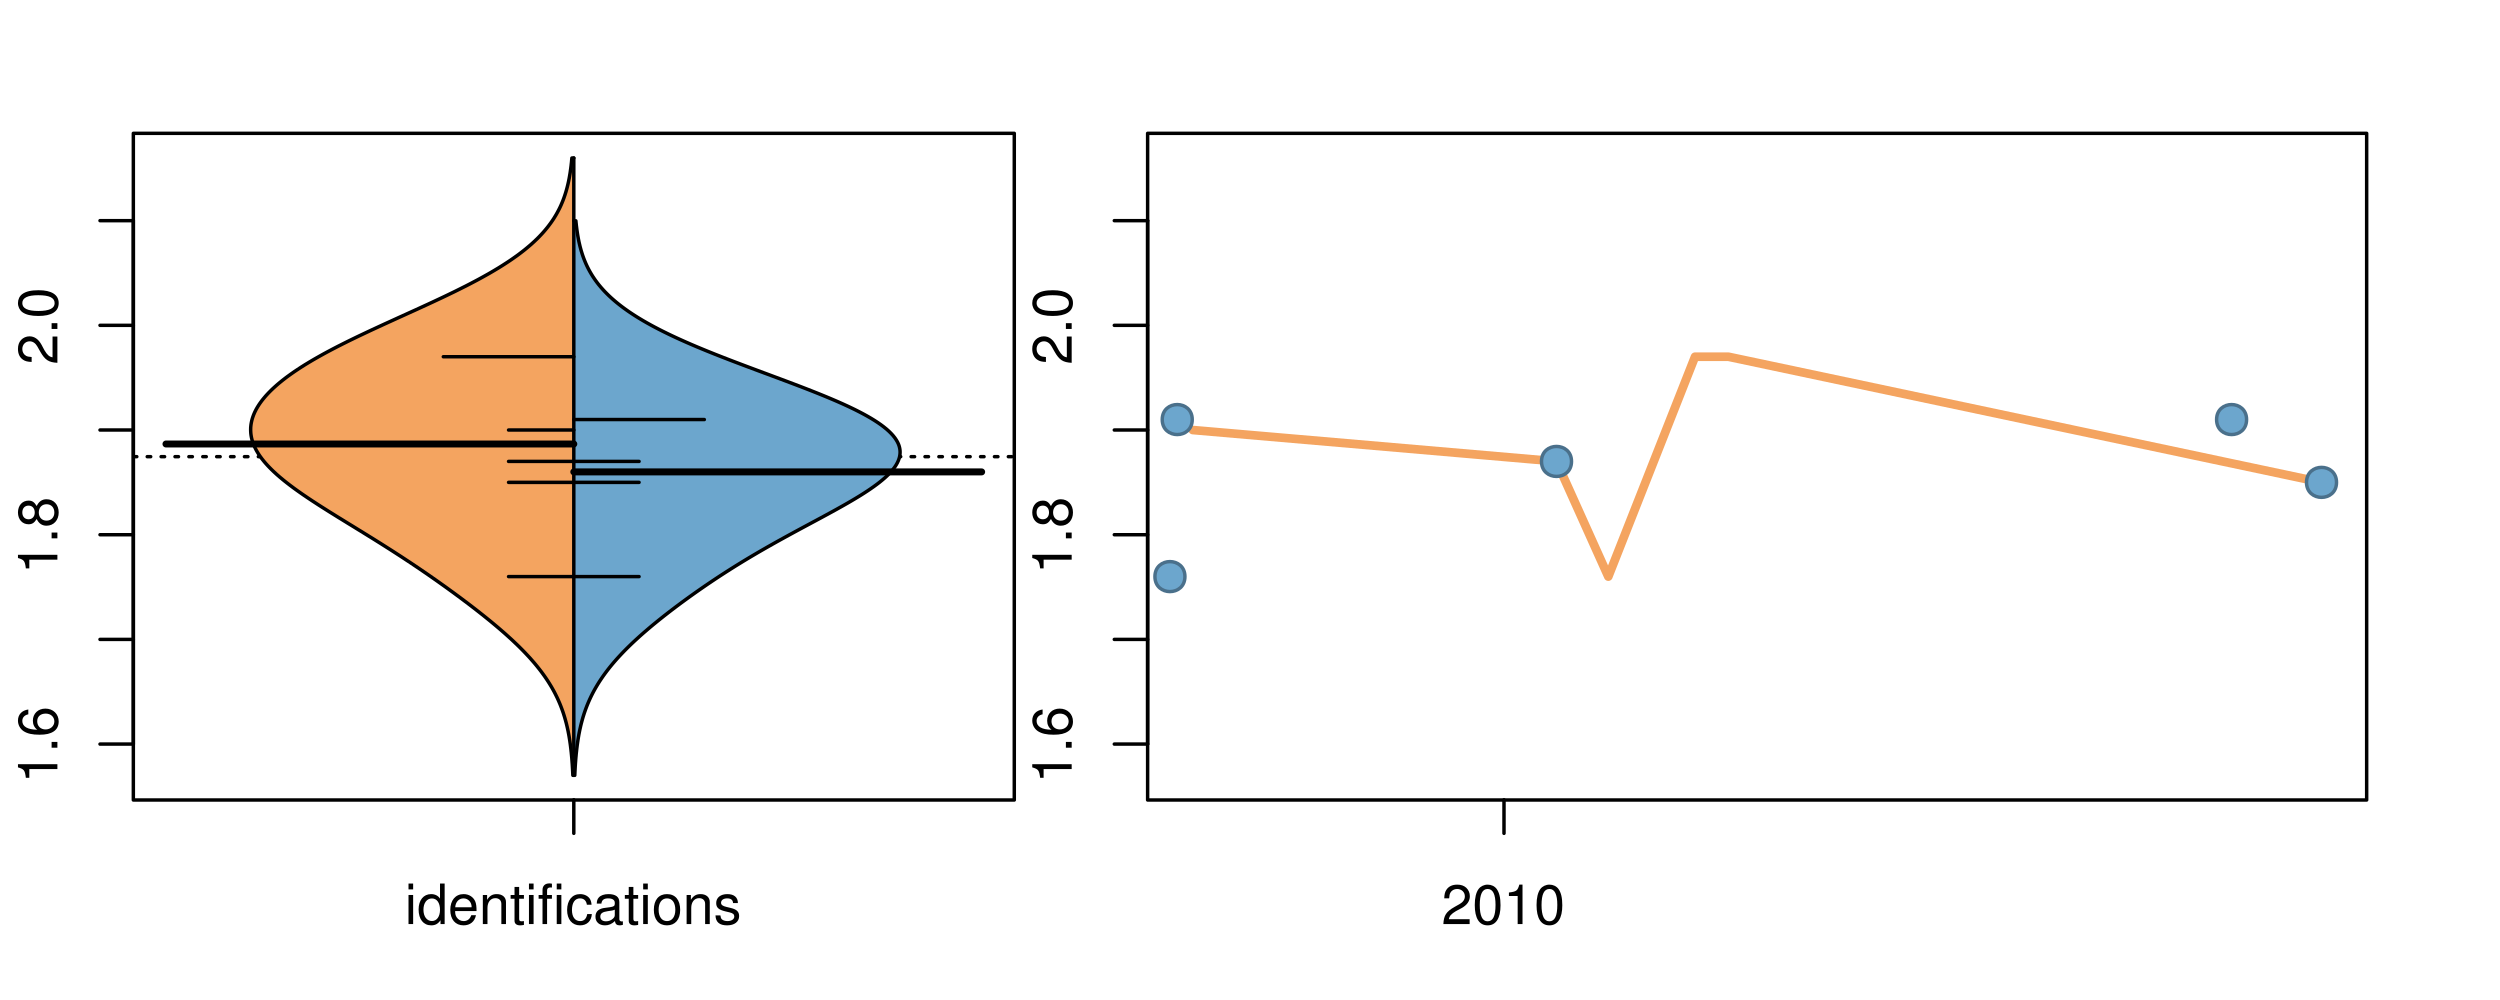 <?xml version="1.0" encoding="UTF-8"?>
<svg xmlns="http://www.w3.org/2000/svg" xmlns:xlink="http://www.w3.org/1999/xlink" width="540pt" height="216pt" viewBox="0 0 540 216" version="1.1">
<defs>
<g>
<symbol overflow="visible" id="glyph0-0">
<path style="stroke:none;" d="M -6.062 -3.109 L 0 -3.109 L 0 -4.156 L -8.516 -4.156 L -8.516 -3.469 C -7.203 -3.094 -7.016 -2.859 -6.812 -1.219 L -6.062 -1.219 Z M -6.062 -3.109 "/>
</symbol>
<symbol overflow="visible" id="glyph0-1">
<path style="stroke:none;" d="M -1.25 -2.297 L -1.25 -1.047 L 0 -1.047 L 0 -2.297 Z M -1.25 -2.297 "/>
</symbol>
<symbol overflow="visible" id="glyph0-2">
<path style="stroke:none;" d="M -6.281 -5.969 C -7.688 -5.766 -8.516 -4.859 -8.516 -3.562 C -8.516 -2.625 -8.047 -1.781 -7.297 -1.281 C -6.469 -0.75 -5.422 -0.516 -3.875 -0.516 C -2.453 -0.516 -1.531 -0.734 -0.781 -1.234 C -0.094 -1.688 0.281 -2.438 0.281 -3.375 C 0.281 -4.984 -0.922 -6.156 -2.594 -6.156 C -4.172 -6.156 -5.297 -5.078 -5.297 -3.547 C -5.297 -2.719 -4.969 -2.047 -4.344 -1.594 C -6.422 -1.609 -7.578 -2.281 -7.578 -3.484 C -7.578 -4.234 -7.109 -4.75 -6.281 -4.922 Z M -4.359 -3.422 C -4.359 -4.438 -3.641 -5.078 -2.516 -5.078 C -1.438 -5.078 -0.656 -4.359 -0.656 -3.391 C -0.656 -2.406 -1.469 -1.656 -2.562 -1.656 C -3.625 -1.656 -4.359 -2.375 -4.359 -3.422 Z M -4.359 -3.422 "/>
</symbol>
<symbol overflow="visible" id="glyph0-3">
<path style="stroke:none;" d="M -4.469 -4.688 C -5 -5.562 -5.438 -5.859 -6.234 -5.859 C -7.578 -5.859 -8.516 -4.812 -8.516 -3.297 C -8.516 -1.797 -7.578 -0.75 -6.234 -0.75 C -5.453 -0.75 -5.016 -1.031 -4.469 -1.891 C -4.016 -0.922 -3.297 -0.438 -2.359 -0.438 C -0.797 -0.438 0.281 -1.625 0.281 -3.297 C 0.281 -4.984 -0.797 -6.156 -2.359 -6.156 C -3.297 -6.156 -4.016 -5.672 -4.469 -4.688 Z M -7.578 -3.297 C -7.578 -4.203 -7.047 -4.781 -6.219 -4.781 C -5.422 -4.781 -4.891 -4.188 -4.891 -3.297 C -4.891 -2.406 -5.422 -1.828 -6.234 -1.828 C -7.047 -1.828 -7.578 -2.406 -7.578 -3.297 Z M -4.016 -3.297 C -4.016 -4.359 -3.344 -5.078 -2.344 -5.078 C -1.328 -5.078 -0.656 -4.359 -0.656 -3.281 C -0.656 -2.25 -1.344 -1.531 -2.344 -1.531 C -3.344 -1.531 -4.016 -2.25 -4.016 -3.297 Z M -4.016 -3.297 "/>
</symbol>
<symbol overflow="visible" id="glyph0-4">
<path style="stroke:none;" d="M -1.047 -6.078 L -1.047 -1.594 C -1.734 -1.703 -2.188 -2.094 -2.797 -3.125 L -3.438 -4.328 C -4.094 -5.516 -4.969 -6.125 -6.016 -6.125 C -6.719 -6.125 -7.375 -5.844 -7.844 -5.344 C -8.297 -4.844 -8.516 -4.219 -8.516 -3.406 C -8.516 -2.328 -8.125 -1.531 -7.406 -1.062 C -6.953 -0.75 -6.422 -0.625 -5.562 -0.594 L -5.562 -1.656 C -6.125 -1.688 -6.484 -1.766 -6.75 -1.906 C -7.266 -2.188 -7.578 -2.734 -7.578 -3.375 C -7.578 -4.328 -6.906 -5.047 -5.984 -5.047 C -5.312 -5.047 -4.734 -4.656 -4.312 -3.906 L -3.688 -2.797 C -2.672 -1.016 -1.875 -0.5 0 -0.406 L 0 -6.078 Z M -1.047 -6.078 "/>
</symbol>
<symbol overflow="visible" id="glyph0-5">
<path style="stroke:none;" d="M -8.516 -3.297 C -8.516 -2.516 -8.156 -1.781 -7.578 -1.344 C -6.828 -0.797 -5.688 -0.516 -4.109 -0.516 C -1.25 -0.516 0.281 -1.469 0.281 -3.297 C 0.281 -5.094 -1.25 -6.078 -4.047 -6.078 C -5.703 -6.078 -6.797 -5.812 -7.578 -5.25 C -8.172 -4.812 -8.516 -4.109 -8.516 -3.297 Z M -7.578 -3.297 C -7.578 -4.438 -6.422 -5 -4.141 -5 C -1.734 -5 -0.594 -4.453 -0.594 -3.281 C -0.594 -2.156 -1.781 -1.594 -4.109 -1.594 C -6.438 -1.594 -7.578 -2.156 -7.578 -3.297 Z M -7.578 -3.297 "/>
</symbol>
<symbol overflow="visible" id="glyph0-6">
<path style="stroke:none;" d="M -8.75 -5.938 L -8.75 -4.938 L -5.5 -4.938 C -6.125 -4.531 -6.469 -3.859 -6.469 -3.016 C -6.469 -1.375 -5.156 -0.312 -3.156 -0.312 C -1.031 -0.312 0.281 -1.359 0.281 -3.047 C 0.281 -3.906 -0.047 -4.516 -0.828 -5.047 L 0 -5.047 L 0 -5.938 Z M -5.531 -3.188 C -5.531 -4.266 -4.578 -4.938 -3.078 -4.938 C -1.625 -4.938 -0.656 -4.25 -0.656 -3.188 C -0.656 -2.094 -1.625 -1.359 -3.094 -1.359 C -4.562 -1.359 -5.531 -2.094 -5.531 -3.188 Z M -5.531 -3.188 "/>
</symbol>
<symbol overflow="visible" id="glyph0-7">
<path style="stroke:none;" d="M -6.281 -3.094 L -6.281 -2.047 L -7.266 -2.047 C -7.688 -2.047 -7.906 -2.297 -7.906 -2.75 C -7.906 -2.828 -7.906 -2.875 -7.891 -3.094 L -8.719 -3.094 C -8.766 -2.875 -8.781 -2.734 -8.781 -2.531 C -8.781 -1.609 -8.25 -1.062 -7.359 -1.062 L -6.281 -1.062 L -6.281 -0.219 L -5.469 -0.219 L -5.469 -1.062 L 0 -1.062 L 0 -2.047 L -5.469 -2.047 L -5.469 -3.094 Z M -6.281 -3.094 "/>
</symbol>
<symbol overflow="visible" id="glyph0-8">
<path style="stroke:none;" d="M 1.516 -6.938 L 1.516 0.266 L 2.109 0.266 L 2.109 -6.938 Z M 1.516 -6.938 "/>
</symbol>
<symbol overflow="visible" id="glyph0-9">
<path style="stroke:none;" d="M -6.469 -3.266 C -6.469 -1.5 -5.203 -0.438 -3.094 -0.438 C -0.984 -0.438 0.281 -1.484 0.281 -3.281 C 0.281 -5.047 -0.984 -6.125 -3.047 -6.125 C -5.219 -6.125 -6.469 -5.078 -6.469 -3.266 Z M -5.547 -3.281 C -5.547 -4.406 -4.625 -5.078 -3.062 -5.078 C -1.578 -5.078 -0.641 -4.375 -0.641 -3.281 C -0.641 -2.156 -1.578 -1.469 -3.094 -1.469 C -4.609 -1.469 -5.547 -2.156 -5.547 -3.281 Z M -5.547 -3.281 "/>
</symbol>
<symbol overflow="visible" id="glyph0-10">
<path style="stroke:none;" d="M -8.75 -1.828 L -8.75 -0.812 L 0 -0.812 L 0 -1.828 Z M -8.75 -1.828 "/>
</symbol>
<symbol overflow="visible" id="glyph0-11">
<path style="stroke:none;" d="M 0 -3.422 L -6.281 -5.828 L -6.281 -4.703 L -1.188 -2.922 L -6.281 -1.25 L -6.281 -0.125 L 0 -2.328 Z M 0 -3.422 "/>
</symbol>
<symbol overflow="visible" id="glyph0-12">
<path style="stroke:none;" d="M -0.594 -6.422 C -0.562 -6.312 -0.562 -6.266 -0.562 -6.203 C -0.562 -5.859 -0.75 -5.656 -1.062 -5.656 L -4.75 -5.656 C -5.875 -5.656 -6.469 -4.844 -6.469 -3.297 C -6.469 -2.391 -6.203 -1.625 -5.734 -1.219 C -5.406 -0.922 -5.047 -0.797 -4.422 -0.781 L -4.422 -1.781 C -5.203 -1.875 -5.547 -2.328 -5.547 -3.266 C -5.547 -4.156 -5.203 -4.672 -4.609 -4.672 L -4.344 -4.672 C -3.922 -4.672 -3.75 -4.422 -3.641 -3.625 C -3.469 -2.203 -3.422 -1.984 -3.266 -1.609 C -2.969 -0.875 -2.406 -0.5 -1.578 -0.5 C -0.438 -0.5 0.281 -1.297 0.281 -2.562 C 0.281 -3.359 0 -4 -0.641 -4.703 C -0.016 -4.781 0.281 -5.094 0.281 -5.734 C 0.281 -5.938 0.25 -6.094 0.172 -6.422 Z M -1.984 -4.672 C -1.641 -4.672 -1.438 -4.578 -1.156 -4.266 C -0.797 -3.859 -0.594 -3.375 -0.594 -2.781 C -0.594 -2 -0.969 -1.547 -1.609 -1.547 C -2.266 -1.547 -2.609 -1.984 -2.766 -3.062 C -2.906 -4.109 -2.953 -4.328 -3.109 -4.672 Z M -1.984 -4.672 "/>
</symbol>
<symbol overflow="visible" id="glyph0-13">
<path style="stroke:none;" d="M 0 -5.781 L -6.281 -5.781 L -6.281 -4.781 L -2.719 -4.781 C -1.438 -4.781 -0.594 -4.109 -0.594 -3.078 C -0.594 -2.281 -1.078 -1.781 -1.844 -1.781 L -6.281 -1.781 L -6.281 -0.781 L -1.438 -0.781 C -0.391 -0.781 0.281 -1.562 0.281 -2.781 C 0.281 -3.703 -0.047 -4.297 -0.875 -4.891 L 0 -4.891 Z M 0 -5.781 "/>
</symbol>
<symbol overflow="visible" id="glyph0-14">
<path style="stroke:none;" d="M -2.812 -6.156 C -3.766 -6.156 -4.344 -6.078 -4.812 -5.906 C -5.844 -5.5 -6.469 -4.531 -6.469 -3.359 C -6.469 -1.609 -5.125 -0.484 -3.062 -0.484 C -1 -0.484 0.281 -1.578 0.281 -3.344 C 0.281 -4.781 -0.547 -5.766 -1.906 -6.031 L -1.906 -5.016 C -1.078 -4.734 -0.641 -4.172 -0.641 -3.375 C -0.641 -2.734 -0.938 -2.203 -1.469 -1.859 C -1.828 -1.625 -2.188 -1.531 -2.812 -1.531 Z M -3.625 -1.547 C -4.781 -1.625 -5.547 -2.344 -5.547 -3.344 C -5.547 -4.328 -4.734 -5.094 -3.703 -5.094 C -3.672 -5.094 -3.641 -5.094 -3.625 -5.078 Z M -3.625 -1.547 "/>
</symbol>
<symbol overflow="visible" id="glyph1-0">
<path style="stroke:none;" d="M 1.797 -6.281 L 0.797 -6.281 L 0.797 0 L 1.797 0 Z M 1.797 -8.75 L 0.797 -8.75 L 0.797 -7.484 L 1.797 -7.484 Z M 1.797 -8.75 "/>
</symbol>
<symbol overflow="visible" id="glyph1-1">
<path style="stroke:none;" d="M 5.938 -8.75 L 4.938 -8.75 L 4.938 -5.5 C 4.531 -6.125 3.859 -6.469 3.016 -6.469 C 1.375 -6.469 0.312 -5.156 0.312 -3.156 C 0.312 -1.031 1.359 0.281 3.047 0.281 C 3.906 0.281 4.516 -0.047 5.047 -0.828 L 5.047 0 L 5.938 0 Z M 3.188 -5.531 C 4.266 -5.531 4.938 -4.578 4.938 -3.078 C 4.938 -1.625 4.25 -0.656 3.188 -0.656 C 2.094 -0.656 1.359 -1.625 1.359 -3.094 C 1.359 -4.562 2.094 -5.531 3.188 -5.531 Z M 3.188 -5.531 "/>
</symbol>
<symbol overflow="visible" id="glyph1-2">
<path style="stroke:none;" d="M 6.156 -2.812 C 6.156 -3.766 6.078 -4.344 5.906 -4.812 C 5.5 -5.844 4.531 -6.469 3.359 -6.469 C 1.609 -6.469 0.484 -5.125 0.484 -3.062 C 0.484 -1 1.578 0.281 3.344 0.281 C 4.781 0.281 5.766 -0.547 6.031 -1.906 L 5.016 -1.906 C 4.734 -1.078 4.172 -0.641 3.375 -0.641 C 2.734 -0.641 2.203 -0.938 1.859 -1.469 C 1.625 -1.828 1.531 -2.188 1.531 -2.812 Z M 1.547 -3.625 C 1.625 -4.781 2.344 -5.547 3.344 -5.547 C 4.328 -5.547 5.094 -4.734 5.094 -3.703 C 5.094 -3.672 5.094 -3.641 5.078 -3.625 Z M 1.547 -3.625 "/>
</symbol>
<symbol overflow="visible" id="glyph1-3">
<path style="stroke:none;" d="M 0.844 -6.281 L 0.844 0 L 1.844 0 L 1.844 -3.469 C 1.844 -4.75 2.516 -5.594 3.547 -5.594 C 4.344 -5.594 4.844 -5.109 4.844 -4.359 L 4.844 0 L 5.844 0 L 5.844 -4.75 C 5.844 -5.797 5.062 -6.469 3.859 -6.469 C 2.922 -6.469 2.312 -6.109 1.766 -5.234 L 1.766 -6.281 Z M 0.844 -6.281 "/>
</symbol>
<symbol overflow="visible" id="glyph1-4">
<path style="stroke:none;" d="M 3.047 -6.281 L 2.016 -6.281 L 2.016 -8.016 L 1.016 -8.016 L 1.016 -6.281 L 0.172 -6.281 L 0.172 -5.469 L 1.016 -5.469 L 1.016 -0.719 C 1.016 -0.078 1.453 0.281 2.234 0.281 C 2.469 0.281 2.719 0.25 3.047 0.188 L 3.047 -0.641 C 2.922 -0.609 2.766 -0.594 2.562 -0.594 C 2.141 -0.594 2.016 -0.719 2.016 -1.156 L 2.016 -5.469 L 3.047 -5.469 Z M 3.047 -6.281 "/>
</symbol>
<symbol overflow="visible" id="glyph1-5">
<path style="stroke:none;" d="M 3.094 -6.281 L 2.047 -6.281 L 2.047 -7.266 C 2.047 -7.688 2.297 -7.906 2.75 -7.906 C 2.828 -7.906 2.875 -7.906 3.094 -7.891 L 3.094 -8.719 C 2.875 -8.766 2.734 -8.781 2.531 -8.781 C 1.609 -8.781 1.062 -8.25 1.062 -7.359 L 1.062 -6.281 L 0.219 -6.281 L 0.219 -5.469 L 1.062 -5.469 L 1.062 0 L 2.047 0 L 2.047 -5.469 L 3.094 -5.469 Z M 3.094 -6.281 "/>
</symbol>
<symbol overflow="visible" id="glyph1-6">
<path style="stroke:none;" d="M 5.656 -4.172 C 5.609 -4.781 5.469 -5.188 5.234 -5.531 C 4.797 -6.125 4.047 -6.469 3.172 -6.469 C 1.469 -6.469 0.375 -5.125 0.375 -3.031 C 0.375 -1.016 1.453 0.281 3.156 0.281 C 4.656 0.281 5.609 -0.625 5.719 -2.156 L 4.719 -2.156 C 4.547 -1.156 4.031 -0.641 3.188 -0.641 C 2.078 -0.641 1.422 -1.547 1.422 -3.031 C 1.422 -4.609 2.062 -5.547 3.156 -5.547 C 4 -5.547 4.531 -5.047 4.641 -4.172 Z M 5.656 -4.172 "/>
</symbol>
<symbol overflow="visible" id="glyph1-7">
<path style="stroke:none;" d="M 6.422 -0.594 C 6.312 -0.562 6.266 -0.562 6.203 -0.562 C 5.859 -0.562 5.656 -0.75 5.656 -1.062 L 5.656 -4.75 C 5.656 -5.875 4.844 -6.469 3.297 -6.469 C 2.391 -6.469 1.625 -6.203 1.219 -5.734 C 0.922 -5.406 0.797 -5.047 0.781 -4.422 L 1.781 -4.422 C 1.875 -5.203 2.328 -5.547 3.266 -5.547 C 4.156 -5.547 4.672 -5.203 4.672 -4.609 L 4.672 -4.344 C 4.672 -3.922 4.422 -3.75 3.625 -3.641 C 2.203 -3.469 1.984 -3.422 1.609 -3.266 C 0.875 -2.969 0.5 -2.406 0.5 -1.578 C 0.5 -0.438 1.297 0.281 2.562 0.281 C 3.359 0.281 4 0 4.703 -0.641 C 4.781 -0.016 5.094 0.281 5.734 0.281 C 5.938 0.281 6.094 0.25 6.422 0.172 Z M 4.672 -1.984 C 4.672 -1.641 4.578 -1.438 4.266 -1.156 C 3.859 -0.797 3.375 -0.594 2.781 -0.594 C 2 -0.594 1.547 -0.969 1.547 -1.609 C 1.547 -2.266 1.984 -2.609 3.062 -2.766 C 4.109 -2.906 4.328 -2.953 4.672 -3.109 Z M 4.672 -1.984 "/>
</symbol>
<symbol overflow="visible" id="glyph1-8">
<path style="stroke:none;" d="M 3.266 -6.469 C 1.5 -6.469 0.438 -5.203 0.438 -3.094 C 0.438 -0.984 1.484 0.281 3.281 0.281 C 5.047 0.281 6.125 -0.984 6.125 -3.047 C 6.125 -5.219 5.078 -6.469 3.266 -6.469 Z M 3.281 -5.547 C 4.406 -5.547 5.078 -4.625 5.078 -3.062 C 5.078 -1.578 4.375 -0.641 3.281 -0.641 C 2.156 -0.641 1.469 -1.578 1.469 -3.094 C 1.469 -4.609 2.156 -5.547 3.281 -5.547 Z M 3.281 -5.547 "/>
</symbol>
<symbol overflow="visible" id="glyph1-9">
<path style="stroke:none;" d="M 5.25 -4.531 C 5.25 -5.766 4.422 -6.469 2.969 -6.469 C 1.516 -6.469 0.562 -5.719 0.562 -4.547 C 0.562 -3.562 1.062 -3.094 2.562 -2.734 L 3.484 -2.516 C 4.188 -2.344 4.469 -2.094 4.469 -1.625 C 4.469 -1.047 3.875 -0.641 3 -0.641 C 2.453 -0.641 2 -0.797 1.75 -1.062 C 1.594 -1.25 1.531 -1.422 1.469 -1.875 L 0.406 -1.875 C 0.453 -0.422 1.266 0.281 2.922 0.281 C 4.5 0.281 5.516 -0.5 5.516 -1.719 C 5.516 -2.656 4.984 -3.172 3.734 -3.469 L 2.766 -3.703 C 1.953 -3.891 1.609 -4.156 1.609 -4.594 C 1.609 -5.172 2.125 -5.547 2.938 -5.547 C 3.75 -5.547 4.172 -5.203 4.203 -4.531 Z M 5.25 -4.531 "/>
</symbol>
<symbol overflow="visible" id="glyph1-10">
<path style="stroke:none;" d="M 6.078 -1.047 L 1.594 -1.047 C 1.703 -1.734 2.094 -2.188 3.125 -2.797 L 4.328 -3.438 C 5.516 -4.094 6.125 -4.969 6.125 -6.016 C 6.125 -6.719 5.844 -7.375 5.344 -7.844 C 4.844 -8.297 4.219 -8.516 3.406 -8.516 C 2.328 -8.516 1.531 -8.125 1.062 -7.406 C 0.75 -6.953 0.625 -6.422 0.594 -5.562 L 1.656 -5.562 C 1.688 -6.125 1.766 -6.484 1.906 -6.75 C 2.188 -7.266 2.734 -7.578 3.375 -7.578 C 4.328 -7.578 5.047 -6.906 5.047 -5.984 C 5.047 -5.312 4.656 -4.734 3.906 -4.312 L 2.797 -3.688 C 1.016 -2.672 0.5 -1.875 0.406 0 L 6.078 0 Z M 6.078 -1.047 "/>
</symbol>
<symbol overflow="visible" id="glyph1-11">
<path style="stroke:none;" d="M 3.297 -8.516 C 2.516 -8.516 1.781 -8.156 1.344 -7.578 C 0.797 -6.828 0.516 -5.688 0.516 -4.109 C 0.516 -1.25 1.469 0.281 3.297 0.281 C 5.094 0.281 6.078 -1.25 6.078 -4.047 C 6.078 -5.703 5.812 -6.797 5.25 -7.578 C 4.812 -8.172 4.109 -8.516 3.297 -8.516 Z M 3.297 -7.578 C 4.438 -7.578 5 -6.422 5 -4.141 C 5 -1.734 4.453 -0.594 3.281 -0.594 C 2.156 -0.594 1.594 -1.781 1.594 -4.109 C 1.594 -6.438 2.156 -7.578 3.297 -7.578 Z M 3.297 -7.578 "/>
</symbol>
<symbol overflow="visible" id="glyph1-12">
<path style="stroke:none;" d="M 3.109 -6.062 L 3.109 0 L 4.156 0 L 4.156 -8.516 L 3.469 -8.516 C 3.094 -7.203 2.859 -7.016 1.219 -6.812 L 1.219 -6.062 Z M 3.109 -6.062 "/>
</symbol>
</g>
<clipPath id="clip1">
  <path d="M 28.801 28.801 L 220.086 28.801 L 220.086 173.801 L 28.801 173.801 Z M 28.801 28.801 "/>
</clipPath>
<clipPath id="clip2">
  <path d="M 247.887 28.801 L 512.199 28.801 L 512.199 173.801 L 247.887 173.801 Z M 247.887 28.801 "/>
</clipPath>
<clipPath id="clip3">
  <path d="M 233.484 14.398 L 526.598 14.398 L 526.598 188.199 L 233.484 188.199 Z M 233.484 14.398 "/>
</clipPath>
<clipPath id="clip4">
  <path d="M 247.887 28.801 L 512.199 28.801 L 512.199 173.801 L 247.887 173.801 Z M 247.887 28.801 "/>
</clipPath>
</defs>
<g id="surface936">
<path style="fill:none;stroke-width:0.75;stroke-linecap:round;stroke-linejoin:round;stroke:rgb(0%,0%,0%);stroke-opacity:1;stroke-miterlimit:10;" d="M 28.801 172.801 L 219.086 172.801 L 219.086 28.801 L 28.801 28.801 L 28.801 172.801 "/>
<path style="fill:none;stroke-width:0.75;stroke-linecap:round;stroke-linejoin:round;stroke:rgb(0%,0%,0%);stroke-opacity:1;stroke-miterlimit:10;" d="M 28.801 160.723 L 28.801 47.66 "/>
<path style="fill:none;stroke-width:0.75;stroke-linecap:round;stroke-linejoin:round;stroke:rgb(0%,0%,0%);stroke-opacity:1;stroke-miterlimit:10;" d="M 28.801 160.723 L 21.602 160.723 "/>
<path style="fill:none;stroke-width:0.75;stroke-linecap:round;stroke-linejoin:round;stroke:rgb(0%,0%,0%);stroke-opacity:1;stroke-miterlimit:10;" d="M 28.801 138.113 L 21.602 138.113 "/>
<path style="fill:none;stroke-width:0.75;stroke-linecap:round;stroke-linejoin:round;stroke:rgb(0%,0%,0%);stroke-opacity:1;stroke-miterlimit:10;" d="M 28.801 115.5 L 21.602 115.5 "/>
<path style="fill:none;stroke-width:0.75;stroke-linecap:round;stroke-linejoin:round;stroke:rgb(0%,0%,0%);stroke-opacity:1;stroke-miterlimit:10;" d="M 28.801 92.887 L 21.602 92.887 "/>
<path style="fill:none;stroke-width:0.75;stroke-linecap:round;stroke-linejoin:round;stroke:rgb(0%,0%,0%);stroke-opacity:1;stroke-miterlimit:10;" d="M 28.801 70.273 L 21.602 70.273 "/>
<path style="fill:none;stroke-width:0.75;stroke-linecap:round;stroke-linejoin:round;stroke:rgb(0%,0%,0%);stroke-opacity:1;stroke-miterlimit:10;" d="M 28.801 47.66 L 21.602 47.66 "/>
<g style="fill:rgb(0%,0%,0%);fill-opacity:1;">
  <use xlink:href="#glyph0-0" x="12.396" y="169.223"/>
  <use xlink:href="#glyph0-1" x="12.396" y="162.551"/>
  <use xlink:href="#glyph0-2" x="12.396" y="159.215"/>
</g>
<g style="fill:rgb(0%,0%,0%);fill-opacity:1;">
  <use xlink:href="#glyph0-0" x="12.396" y="124"/>
  <use xlink:href="#glyph0-1" x="12.396" y="117.328"/>
  <use xlink:href="#glyph0-3" x="12.396" y="113.992"/>
</g>
<g style="fill:rgb(0%,0%,0%);fill-opacity:1;">
  <use xlink:href="#glyph0-4" x="12.396" y="78.773"/>
  <use xlink:href="#glyph0-1" x="12.396" y="72.102"/>
  <use xlink:href="#glyph0-5" x="12.396" y="68.766"/>
</g>
<path style="fill:none;stroke-width:0.75;stroke-linecap:round;stroke-linejoin:round;stroke:rgb(0%,0%,0%);stroke-opacity:1;stroke-miterlimit:10;" d="M 123.941 172.801 L 123.941 172.801 "/>
<path style="fill:none;stroke-width:0.75;stroke-linecap:round;stroke-linejoin:round;stroke:rgb(0%,0%,0%);stroke-opacity:1;stroke-miterlimit:10;" d="M 123.941 172.801 L 123.941 180 "/>
<g style="fill:rgb(0%,0%,0%);fill-opacity:1;">
  <use xlink:href="#glyph1-0" x="87.441" y="199.596"/>
  <use xlink:href="#glyph1-1" x="90.105" y="199.596"/>
  <use xlink:href="#glyph1-2" x="96.777" y="199.596"/>
  <use xlink:href="#glyph1-3" x="103.449" y="199.596"/>
  <use xlink:href="#glyph1-4" x="110.121" y="199.596"/>
  <use xlink:href="#glyph1-0" x="113.457" y="199.596"/>
  <use xlink:href="#glyph1-5" x="116.121" y="199.596"/>
  <use xlink:href="#glyph1-0" x="119.457" y="199.596"/>
  <use xlink:href="#glyph1-6" x="122.121" y="199.596"/>
  <use xlink:href="#glyph1-7" x="128.121" y="199.596"/>
  <use xlink:href="#glyph1-4" x="134.793" y="199.596"/>
  <use xlink:href="#glyph1-0" x="138.129" y="199.596"/>
  <use xlink:href="#glyph1-8" x="140.793" y="199.596"/>
  <use xlink:href="#glyph1-3" x="147.465" y="199.596"/>
  <use xlink:href="#glyph1-9" x="154.137" y="199.596"/>
</g>
<g clip-path="url(#clip1)" clip-rule="nonzero">
<path style="fill:none;stroke-width:0.75;stroke-linecap:round;stroke-linejoin:round;stroke:rgb(0%,0%,0%);stroke-opacity:1;stroke-dasharray:0.75,2.25;stroke-miterlimit:10;" d="M 28.801 98.641 L 219.086 98.641 "/>
<path style=" stroke:none;fill-rule:nonzero;fill:rgb(95.686%,64.314%,37.647%);fill-opacity:1;" d="M 123.941 34.133 L 123.527 34.133 L 123.5 34.395 L 123.453 34.918 L 123.426 35.176 L 123.395 35.438 L 123.367 35.699 L 123.336 35.961 L 123.301 36.223 L 123.27 36.48 L 123.23 36.742 L 123.195 37.004 L 123.156 37.266 L 123.117 37.523 L 123.07 37.785 L 123.027 38.047 L 122.934 38.57 L 122.879 38.828 L 122.828 39.09 L 122.773 39.352 L 122.656 39.875 L 122.59 40.133 L 122.527 40.395 L 122.387 40.918 L 122.312 41.18 L 122.238 41.438 L 122.074 41.961 L 121.988 42.223 L 121.898 42.484 L 121.809 42.742 L 121.613 43.266 L 121.402 43.789 L 121.289 44.047 L 121.18 44.309 L 120.938 44.832 L 120.809 45.094 L 120.676 45.352 L 120.539 45.613 L 120.398 45.875 L 120.254 46.137 L 120.105 46.398 L 119.949 46.656 L 119.629 47.18 L 119.457 47.441 L 119.281 47.703 L 119.102 47.961 L 118.918 48.223 L 118.527 48.746 L 118.324 49.008 L 118.117 49.266 L 117.902 49.527 L 117.684 49.789 L 117.457 50.051 L 117.227 50.312 L 116.988 50.57 L 116.496 51.094 L 116.238 51.355 L 115.977 51.617 L 115.703 51.875 L 115.43 52.137 L 114.859 52.66 L 114.562 52.922 L 114.258 53.18 L 113.949 53.441 L 113.633 53.703 L 113.312 53.965 L 112.98 54.227 L 112.648 54.484 L 112.305 54.746 L 111.957 55.008 L 111.598 55.27 L 111.234 55.527 L 110.863 55.789 L 110.488 56.051 L 110.102 56.312 L 109.711 56.574 L 109.316 56.832 L 108.504 57.355 L 108.082 57.617 L 107.664 57.879 L 107.23 58.137 L 106.797 58.398 L 105.906 58.922 L 105.449 59.184 L 104.988 59.441 L 104.52 59.703 L 104.047 59.965 L 103.57 60.227 L 103.086 60.488 L 102.598 60.746 L 101.605 61.27 L 100.59 61.793 L 100.07 62.051 L 99.555 62.312 L 98.5 62.836 L 97.969 63.098 L 97.434 63.355 L 96.895 63.617 L 95.801 64.141 L 95.25 64.402 L 94.699 64.66 L 93.582 65.184 L 92.457 65.707 L 91.891 65.965 L 91.324 66.227 L 89.613 67.012 L 89.039 67.27 L 86.742 68.316 L 86.168 68.574 L 85.02 69.098 L 84.449 69.359 L 83.875 69.621 L 83.305 69.879 L 82.734 70.141 L 81.035 70.926 L 80.477 71.184 L 79.914 71.445 L 78.805 71.969 L 78.254 72.23 L 77.707 72.488 L 77.16 72.75 L 76.082 73.273 L 75.551 73.531 L 75.02 73.793 L 73.973 74.316 L 73.457 74.578 L 72.945 74.836 L 71.938 75.359 L 71.441 75.621 L 70.949 75.883 L 70.465 76.141 L 69.984 76.402 L 69.512 76.664 L 69.043 76.926 L 68.578 77.188 L 68.125 77.445 L 67.672 77.707 L 66.789 78.23 L 66.359 78.492 L 65.93 78.75 L 65.102 79.273 L 64.699 79.535 L 64.301 79.797 L 63.91 80.055 L 63.523 80.316 L 63.148 80.578 L 62.777 80.84 L 62.414 81.102 L 62.059 81.359 L 61.707 81.621 L 61.371 81.883 L 61.031 82.145 L 60.711 82.406 L 60.391 82.664 L 60.078 82.926 L 59.773 83.188 L 59.48 83.449 L 59.191 83.711 L 58.91 83.969 L 58.637 84.23 L 58.371 84.492 L 58.113 84.754 L 57.863 85.016 L 57.625 85.273 L 57.387 85.535 L 57.164 85.797 L 56.945 86.059 L 56.734 86.32 L 56.531 86.578 L 56.34 86.84 L 56.152 87.102 L 55.973 87.363 L 55.805 87.625 L 55.641 87.883 L 55.488 88.145 L 55.34 88.406 L 55.074 88.93 L 54.957 89.188 L 54.844 89.449 L 54.738 89.711 L 54.645 89.973 L 54.555 90.234 L 54.477 90.492 L 54.406 90.754 L 54.344 91.016 L 54.289 91.277 L 54.242 91.539 L 54.203 91.797 L 54.176 92.059 L 54.152 92.32 L 54.145 92.582 L 54.141 92.84 L 54.148 93.102 L 54.16 93.363 L 54.18 93.625 L 54.211 93.887 L 54.25 94.145 L 54.297 94.406 L 54.352 94.668 L 54.418 94.93 L 54.488 95.191 L 54.574 95.449 L 54.66 95.711 L 54.762 95.973 L 54.867 96.234 L 54.984 96.496 L 55.105 96.754 L 55.238 97.016 L 55.375 97.277 L 55.523 97.539 L 55.68 97.801 L 55.844 98.059 L 56.016 98.32 L 56.195 98.582 L 56.578 99.105 L 56.785 99.363 L 56.992 99.625 L 57.215 99.887 L 57.441 100.148 L 57.676 100.41 L 57.914 100.668 L 58.164 100.93 L 58.422 101.191 L 58.684 101.453 L 58.953 101.715 L 59.227 101.973 L 59.797 102.496 L 60.398 103.02 L 60.707 103.277 L 61.02 103.539 L 61.34 103.801 L 61.668 104.062 L 62 104.324 L 62.336 104.582 L 62.676 104.844 L 63.027 105.105 L 63.375 105.367 L 63.734 105.629 L 64.094 105.887 L 64.461 106.148 L 64.832 106.41 L 65.207 106.672 L 65.586 106.934 L 65.969 107.191 L 66.352 107.453 L 66.742 107.715 L 67.531 108.238 L 67.93 108.496 L 68.734 109.02 L 69.141 109.281 L 69.551 109.543 L 69.961 109.801 L 71.203 110.586 L 71.621 110.844 L 72.043 111.105 L 72.461 111.367 L 73.305 111.891 L 73.73 112.148 L 74.152 112.41 L 74.578 112.672 L 75 112.934 L 75.426 113.195 L 75.852 113.453 L 76.703 113.977 L 77.125 114.238 L 77.551 114.5 L 77.977 114.758 L 79.664 115.805 L 80.086 116.062 L 80.508 116.324 L 81.762 117.109 L 82.176 117.367 L 83.004 117.891 L 83.414 118.152 L 83.828 118.414 L 84.234 118.672 L 84.645 118.934 L 85.457 119.457 L 85.859 119.719 L 86.262 119.977 L 86.664 120.238 L 87.461 120.762 L 87.855 121.023 L 88.25 121.281 L 88.645 121.543 L 89.816 122.328 L 90.203 122.586 L 90.59 122.848 L 91.738 123.633 L 92.117 123.891 L 92.496 124.152 L 93.621 124.938 L 93.992 125.195 L 94.734 125.719 L 95.469 126.242 L 95.836 126.5 L 96.562 127.023 L 97.281 127.547 L 97.641 127.805 L 98 128.066 L 98.355 128.328 L 98.707 128.59 L 99.062 128.848 L 99.414 129.109 L 100.457 129.895 L 100.805 130.152 L 101.492 130.676 L 102.172 131.199 L 102.508 131.457 L 103.18 131.98 L 103.844 132.504 L 104.172 132.762 L 104.5 133.023 L 105.473 133.809 L 105.793 134.066 L 106.426 134.59 L 107.051 135.113 L 107.359 135.371 L 107.668 135.633 L 108.277 136.156 L 108.578 136.418 L 108.875 136.676 L 109.172 136.938 L 109.461 137.199 L 109.754 137.461 L 110.039 137.723 L 110.328 137.98 L 110.609 138.242 L 111.164 138.766 L 111.438 139.027 L 111.711 139.285 L 111.98 139.547 L 112.246 139.809 L 112.508 140.07 L 112.766 140.332 L 113.02 140.59 L 113.273 140.852 L 113.523 141.113 L 114.016 141.637 L 114.254 141.895 L 114.492 142.156 L 114.953 142.68 L 115.18 142.941 L 115.406 143.199 L 115.625 143.461 L 116.055 143.984 L 116.262 144.246 L 116.469 144.504 L 116.672 144.766 L 116.871 145.027 L 117.066 145.289 L 117.258 145.551 L 117.445 145.809 L 117.633 146.07 L 117.992 146.594 L 118.164 146.852 L 118.336 147.113 L 118.504 147.375 L 118.668 147.637 L 118.828 147.898 L 118.984 148.156 L 119.141 148.418 L 119.438 148.941 L 119.582 149.203 L 119.723 149.461 L 119.859 149.723 L 119.992 149.984 L 120.25 150.508 L 120.375 150.766 L 120.496 151.027 L 120.613 151.289 L 120.84 151.812 L 120.949 152.07 L 121.055 152.332 L 121.258 152.855 L 121.355 153.117 L 121.449 153.375 L 121.543 153.637 L 121.633 153.898 L 121.719 154.16 L 121.801 154.422 L 121.883 154.68 L 122.039 155.203 L 122.113 155.465 L 122.184 155.727 L 122.254 155.984 L 122.324 156.246 L 122.512 157.031 L 122.57 157.289 L 122.625 157.551 L 122.684 157.812 L 122.785 158.336 L 122.836 158.594 L 122.93 159.117 L 123.016 159.641 L 123.055 159.898 L 123.098 160.16 L 123.133 160.422 L 123.172 160.684 L 123.207 160.945 L 123.238 161.203 L 123.27 161.465 L 123.305 161.727 L 123.359 162.25 L 123.391 162.508 L 123.414 162.77 L 123.441 163.031 L 123.488 163.555 L 123.512 163.812 L 123.57 164.598 L 123.59 164.855 L 123.609 165.117 L 123.656 165.902 L 123.672 166.16 L 123.684 166.422 L 123.699 166.684 L 123.723 167.207 L 123.734 167.465 L 123.941 167.465 Z M 123.941 34.133 "/>
<path style="fill:none;stroke-width:0.75;stroke-linecap:round;stroke-linejoin:round;stroke:rgb(0%,0%,0%);stroke-opacity:1;stroke-miterlimit:10;" d="M 123.941 34.133 L 123.527 34.133 L 123.5 34.395 L 123.453 34.918 L 123.426 35.176 L 123.395 35.438 L 123.367 35.699 L 123.336 35.961 L 123.301 36.223 L 123.27 36.48 L 123.23 36.742 L 123.195 37.004 L 123.156 37.266 L 123.117 37.523 L 123.07 37.785 L 123.027 38.047 L 122.934 38.57 L 122.879 38.828 L 122.828 39.09 L 122.773 39.352 L 122.656 39.875 L 122.59 40.133 L 122.527 40.395 L 122.387 40.918 L 122.312 41.18 L 122.238 41.438 L 122.074 41.961 L 121.988 42.223 L 121.898 42.484 L 121.809 42.742 L 121.613 43.266 L 121.402 43.789 L 121.289 44.047 L 121.18 44.309 L 120.938 44.832 L 120.809 45.094 L 120.676 45.352 L 120.539 45.613 L 120.398 45.875 L 120.254 46.137 L 120.105 46.398 L 119.949 46.656 L 119.629 47.18 L 119.457 47.441 L 119.281 47.703 L 119.102 47.961 L 118.918 48.223 L 118.527 48.746 L 118.324 49.008 L 118.117 49.266 L 117.902 49.527 L 117.684 49.789 L 117.457 50.051 L 117.227 50.312 L 116.988 50.57 L 116.496 51.094 L 116.238 51.355 L 115.977 51.617 L 115.703 51.875 L 115.43 52.137 L 114.859 52.66 L 114.562 52.922 L 114.258 53.18 L 113.949 53.441 L 113.633 53.703 L 113.312 53.965 L 112.98 54.227 L 112.648 54.484 L 112.305 54.746 L 111.957 55.008 L 111.598 55.27 L 111.234 55.527 L 110.863 55.789 L 110.488 56.051 L 110.102 56.312 L 109.711 56.574 L 109.316 56.832 L 108.504 57.355 L 108.082 57.617 L 107.664 57.879 L 107.23 58.137 L 106.797 58.398 L 105.906 58.922 L 105.449 59.184 L 104.988 59.441 L 104.52 59.703 L 104.047 59.965 L 103.57 60.227 L 103.086 60.488 L 102.598 60.746 L 101.605 61.27 L 100.59 61.793 L 100.07 62.051 L 99.555 62.312 L 98.5 62.836 L 97.969 63.098 L 97.434 63.355 L 96.895 63.617 L 95.801 64.141 L 95.25 64.402 L 94.699 64.66 L 93.582 65.184 L 92.457 65.707 L 91.891 65.965 L 91.324 66.227 L 89.613 67.012 L 89.039 67.27 L 86.742 68.316 L 86.168 68.574 L 85.02 69.098 L 84.449 69.359 L 83.875 69.621 L 83.305 69.879 L 82.734 70.141 L 81.035 70.926 L 80.477 71.184 L 79.914 71.445 L 78.805 71.969 L 78.254 72.23 L 77.707 72.488 L 77.16 72.75 L 76.082 73.273 L 75.551 73.531 L 75.02 73.793 L 73.973 74.316 L 73.457 74.578 L 72.945 74.836 L 71.938 75.359 L 71.441 75.621 L 70.949 75.883 L 70.465 76.141 L 69.984 76.402 L 69.512 76.664 L 69.043 76.926 L 68.578 77.188 L 68.125 77.445 L 67.672 77.707 L 66.789 78.23 L 66.359 78.492 L 65.93 78.75 L 65.102 79.273 L 64.699 79.535 L 64.301 79.797 L 63.91 80.055 L 63.523 80.316 L 63.148 80.578 L 62.777 80.84 L 62.414 81.102 L 62.059 81.359 L 61.707 81.621 L 61.371 81.883 L 61.031 82.145 L 60.711 82.406 L 60.391 82.664 L 60.078 82.926 L 59.773 83.188 L 59.48 83.449 L 59.191 83.711 L 58.91 83.969 L 58.637 84.23 L 58.371 84.492 L 58.113 84.754 L 57.863 85.016 L 57.625 85.273 L 57.387 85.535 L 57.164 85.797 L 56.945 86.059 L 56.734 86.32 L 56.531 86.578 L 56.34 86.84 L 56.152 87.102 L 55.973 87.363 L 55.805 87.625 L 55.641 87.883 L 55.488 88.145 L 55.34 88.406 L 55.074 88.93 L 54.957 89.188 L 54.844 89.449 L 54.738 89.711 L 54.645 89.973 L 54.555 90.234 L 54.477 90.492 L 54.406 90.754 L 54.344 91.016 L 54.289 91.277 L 54.242 91.539 L 54.203 91.797 L 54.176 92.059 L 54.152 92.32 L 54.145 92.582 L 54.141 92.84 L 54.148 93.102 L 54.16 93.363 L 54.18 93.625 L 54.211 93.887 L 54.25 94.145 L 54.297 94.406 L 54.352 94.668 L 54.418 94.93 L 54.488 95.191 L 54.574 95.449 L 54.66 95.711 L 54.762 95.973 L 54.867 96.234 L 54.984 96.496 L 55.105 96.754 L 55.238 97.016 L 55.375 97.277 L 55.523 97.539 L 55.68 97.801 L 55.844 98.059 L 56.016 98.32 L 56.195 98.582 L 56.578 99.105 L 56.785 99.363 L 56.992 99.625 L 57.215 99.887 L 57.441 100.148 L 57.676 100.41 L 57.914 100.668 L 58.164 100.93 L 58.422 101.191 L 58.684 101.453 L 58.953 101.715 L 59.227 101.973 L 59.797 102.496 L 60.398 103.02 L 60.707 103.277 L 61.02 103.539 L 61.34 103.801 L 61.668 104.062 L 62 104.324 L 62.336 104.582 L 62.676 104.844 L 63.027 105.105 L 63.375 105.367 L 63.734 105.629 L 64.094 105.887 L 64.461 106.148 L 64.832 106.41 L 65.207 106.672 L 65.586 106.934 L 65.969 107.191 L 66.352 107.453 L 66.742 107.715 L 67.531 108.238 L 67.93 108.496 L 68.734 109.02 L 69.141 109.281 L 69.551 109.543 L 69.961 109.801 L 71.203 110.586 L 71.621 110.844 L 72.043 111.105 L 72.461 111.367 L 73.305 111.891 L 73.73 112.148 L 74.152 112.41 L 74.578 112.672 L 75 112.934 L 75.426 113.195 L 75.852 113.453 L 76.703 113.977 L 77.125 114.238 L 77.551 114.5 L 77.977 114.758 L 79.664 115.805 L 80.086 116.062 L 80.508 116.324 L 81.762 117.109 L 82.176 117.367 L 83.004 117.891 L 83.414 118.152 L 83.828 118.414 L 84.234 118.672 L 84.645 118.934 L 85.457 119.457 L 85.859 119.719 L 86.262 119.977 L 86.664 120.238 L 87.461 120.762 L 87.855 121.023 L 88.25 121.281 L 88.645 121.543 L 89.816 122.328 L 90.203 122.586 L 90.59 122.848 L 91.738 123.633 L 92.117 123.891 L 92.496 124.152 L 93.621 124.938 L 93.992 125.195 L 94.734 125.719 L 95.469 126.242 L 95.836 126.5 L 96.562 127.023 L 97.281 127.547 L 97.641 127.805 L 98 128.066 L 98.355 128.328 L 98.707 128.59 L 99.062 128.848 L 99.414 129.109 L 100.457 129.895 L 100.805 130.152 L 101.492 130.676 L 102.172 131.199 L 102.508 131.457 L 103.18 131.98 L 103.844 132.504 L 104.172 132.762 L 104.5 133.023 L 105.473 133.809 L 105.793 134.066 L 106.426 134.59 L 107.051 135.113 L 107.359 135.371 L 107.668 135.633 L 108.277 136.156 L 108.578 136.418 L 108.875 136.676 L 109.172 136.938 L 109.461 137.199 L 109.754 137.461 L 110.039 137.723 L 110.328 137.98 L 110.609 138.242 L 111.164 138.766 L 111.438 139.027 L 111.711 139.285 L 111.98 139.547 L 112.246 139.809 L 112.508 140.07 L 112.766 140.332 L 113.02 140.59 L 113.273 140.852 L 113.523 141.113 L 114.016 141.637 L 114.254 141.895 L 114.492 142.156 L 114.953 142.68 L 115.18 142.941 L 115.406 143.199 L 115.625 143.461 L 116.055 143.984 L 116.262 144.246 L 116.469 144.504 L 116.672 144.766 L 116.871 145.027 L 117.066 145.289 L 117.258 145.551 L 117.445 145.809 L 117.633 146.07 L 117.992 146.594 L 118.164 146.852 L 118.336 147.113 L 118.504 147.375 L 118.668 147.637 L 118.828 147.898 L 118.984 148.156 L 119.141 148.418 L 119.438 148.941 L 119.582 149.203 L 119.723 149.461 L 119.859 149.723 L 119.992 149.984 L 120.25 150.508 L 120.375 150.766 L 120.496 151.027 L 120.613 151.289 L 120.84 151.812 L 120.949 152.07 L 121.055 152.332 L 121.258 152.855 L 121.355 153.117 L 121.449 153.375 L 121.543 153.637 L 121.633 153.898 L 121.719 154.16 L 121.801 154.422 L 121.883 154.68 L 122.039 155.203 L 122.113 155.465 L 122.184 155.727 L 122.254 155.984 L 122.324 156.246 L 122.512 157.031 L 122.57 157.289 L 122.625 157.551 L 122.684 157.812 L 122.785 158.336 L 122.836 158.594 L 122.93 159.117 L 123.016 159.641 L 123.055 159.898 L 123.098 160.16 L 123.133 160.422 L 123.172 160.684 L 123.207 160.945 L 123.238 161.203 L 123.27 161.465 L 123.305 161.727 L 123.359 162.25 L 123.391 162.508 L 123.414 162.77 L 123.441 163.031 L 123.488 163.555 L 123.512 163.812 L 123.57 164.598 L 123.59 164.855 L 123.609 165.117 L 123.656 165.902 L 123.672 166.16 L 123.684 166.422 L 123.699 166.684 L 123.723 167.207 L 123.734 167.465 L 123.941 167.465 "/>
<path style=" stroke:none;fill-rule:nonzero;fill:rgb(42.353%,65.098%,80.392%);fill-opacity:1;" d="M 123.941 167.465 L 124.152 167.465 L 124.16 167.23 L 124.219 166.059 L 124.234 165.824 L 124.246 165.59 L 124.309 164.652 L 124.328 164.418 L 124.344 164.184 L 124.402 163.48 L 124.426 163.246 L 124.445 163.012 L 124.492 162.543 L 124.52 162.309 L 124.543 162.074 L 124.625 161.371 L 124.656 161.137 L 124.684 160.902 L 124.719 160.668 L 124.75 160.434 L 124.855 159.73 L 124.895 159.496 L 124.93 159.262 L 124.973 159.027 L 125.012 158.793 L 125.055 158.559 L 125.242 157.621 L 125.293 157.387 L 125.348 157.152 L 125.398 156.918 L 125.453 156.684 L 125.57 156.215 L 125.758 155.512 L 125.891 155.043 L 125.961 154.809 L 126.184 154.105 L 126.262 153.871 L 126.508 153.168 L 126.777 152.465 L 126.871 152.23 L 127.066 151.762 L 127.27 151.293 L 127.375 151.059 L 127.594 150.59 L 127.707 150.355 L 127.941 149.887 L 128.062 149.652 L 128.312 149.184 L 128.445 148.949 L 128.574 148.715 L 128.848 148.246 L 129.129 147.777 L 129.277 147.543 L 129.422 147.309 L 129.574 147.074 L 129.887 146.605 L 130.207 146.137 L 130.371 145.902 L 130.543 145.668 L 130.711 145.434 L 131.062 144.965 L 131.242 144.73 L 131.609 144.262 L 131.797 144.027 L 132.18 143.559 L 132.578 143.09 L 132.984 142.621 L 133.191 142.387 L 133.402 142.152 L 133.832 141.684 L 134.27 141.215 L 134.496 140.98 L 134.719 140.746 L 135.18 140.277 L 135.414 140.043 L 135.891 139.574 L 136.375 139.105 L 136.621 138.871 L 137.121 138.402 L 137.375 138.168 L 138.148 137.465 L 138.41 137.23 L 138.941 136.762 L 139.211 136.527 L 140.031 135.824 L 140.586 135.355 L 141.148 134.887 L 141.438 134.652 L 141.723 134.418 L 142.301 133.949 L 142.887 133.48 L 143.184 133.246 L 143.477 133.012 L 144.379 132.309 L 144.988 131.84 L 145.914 131.137 L 146.227 130.902 L 146.543 130.668 L 146.855 130.434 L 147.172 130.199 L 148.133 129.496 L 149.105 128.793 L 149.762 128.324 L 150.426 127.855 L 151.434 127.152 L 152.453 126.449 L 152.797 126.215 L 153.84 125.512 L 154.543 125.043 L 155.254 124.574 L 155.973 124.105 L 156.699 123.637 L 157.801 122.934 L 158.176 122.699 L 158.547 122.465 L 158.922 122.23 L 159.68 121.762 L 160.445 121.293 L 161.219 120.824 L 161.609 120.59 L 162.004 120.355 L 162.395 120.121 L 163.59 119.418 L 163.992 119.184 L 165.211 118.48 L 165.621 118.246 L 166.863 117.543 L 167.699 117.074 L 168.543 116.605 L 170.246 115.668 L 170.676 115.434 L 171.109 115.199 L 171.539 114.965 L 172.84 114.262 L 173.277 114.027 L 173.711 113.793 L 174.586 113.324 L 175.02 113.09 L 176.332 112.387 L 176.766 112.152 L 177.203 111.918 L 178.504 111.215 L 179.793 110.512 L 180.645 110.043 L 181.062 109.809 L 181.484 109.574 L 181.902 109.34 L 182.316 109.105 L 183.137 108.637 L 183.941 108.168 L 184.73 107.699 L 185.504 107.23 L 185.883 106.996 L 186.625 106.527 L 187.344 106.059 L 187.695 105.824 L 188.039 105.59 L 188.711 105.121 L 189.352 104.652 L 189.66 104.418 L 189.965 104.184 L 190.543 103.715 L 191.09 103.246 L 191.348 103.012 L 191.602 102.777 L 191.84 102.543 L 192.074 102.309 L 192.293 102.074 L 192.508 101.84 L 192.707 101.605 L 192.902 101.371 L 193.254 100.902 L 193.41 100.668 L 193.562 100.434 L 193.695 100.199 L 193.824 99.965 L 193.934 99.73 L 194.039 99.496 L 194.129 99.262 L 194.207 99.027 L 194.273 98.793 L 194.328 98.559 L 194.367 98.324 L 194.398 98.09 L 194.414 97.855 L 194.418 97.621 L 194.41 97.387 L 194.387 97.152 L 194.352 96.918 L 194.305 96.684 L 194.246 96.449 L 194.172 96.215 L 194.086 95.98 L 193.984 95.746 L 193.871 95.512 L 193.742 95.277 L 193.605 95.043 L 193.449 94.809 L 193.289 94.574 L 193.105 94.34 L 192.918 94.105 L 192.711 93.871 L 192.496 93.637 L 192.262 93.402 L 192.023 93.168 L 191.5 92.699 L 190.922 92.23 L 190.613 91.996 L 190.301 91.762 L 189.629 91.293 L 188.91 90.824 L 188.145 90.355 L 187.742 90.121 L 187.336 89.887 L 186.914 89.652 L 186.484 89.418 L 186.043 89.184 L 185.594 88.949 L 185.133 88.715 L 184.664 88.48 L 184.184 88.246 L 183.695 88.012 L 183.199 87.777 L 182.691 87.543 L 182.18 87.309 L 181.656 87.074 L 181.129 86.84 L 180.59 86.605 L 180.047 86.371 L 179.496 86.137 L 178.938 85.902 L 178.375 85.668 L 177.805 85.434 L 176.648 84.965 L 175.469 84.496 L 174.273 84.027 L 173.668 83.793 L 172.449 83.324 L 170.598 82.621 L 168.723 81.918 L 165.578 80.746 L 164.945 80.512 L 162.43 79.574 L 161.18 79.105 L 159.938 78.637 L 158.703 78.168 L 158.09 77.934 L 157.48 77.699 L 156.27 77.23 L 155.074 76.762 L 154.48 76.527 L 153.895 76.293 L 152.73 75.824 L 151.59 75.355 L 150.465 74.887 L 149.363 74.418 L 148.285 73.949 L 147.23 73.48 L 146.199 73.012 L 145.695 72.777 L 145.195 72.543 L 144.703 72.309 L 144.215 72.074 L 143.262 71.605 L 142.797 71.371 L 142.336 71.137 L 141.438 70.668 L 141 70.434 L 140.566 70.199 L 139.723 69.73 L 138.91 69.262 L 138.516 69.027 L 138.125 68.793 L 137.742 68.559 L 137.367 68.324 L 137 68.09 L 136.637 67.855 L 135.934 67.387 L 135.594 67.152 L 135.262 66.918 L 134.934 66.684 L 134.613 66.449 L 134.301 66.215 L 133.996 65.98 L 133.695 65.746 L 133.402 65.512 L 133.113 65.277 L 132.836 65.043 L 132.562 64.809 L 132.293 64.574 L 132.031 64.34 L 131.777 64.105 L 131.527 63.871 L 131.051 63.402 L 130.82 63.168 L 130.594 62.934 L 130.375 62.699 L 130.16 62.465 L 129.953 62.23 L 129.75 61.996 L 129.359 61.527 L 128.992 61.059 L 128.82 60.824 L 128.645 60.59 L 128.48 60.355 L 128.32 60.121 L 128.008 59.652 L 127.719 59.184 L 127.445 58.715 L 127.188 58.246 L 126.945 57.777 L 126.719 57.309 L 126.508 56.84 L 126.312 56.371 L 126.125 55.902 L 125.953 55.434 L 125.871 55.199 L 125.715 54.73 L 125.645 54.496 L 125.57 54.262 L 125.438 53.793 L 125.312 53.324 L 125.254 53.09 L 125.09 52.387 L 125.039 52.152 L 124.945 51.684 L 124.816 50.98 L 124.738 50.512 L 124.633 49.809 L 124.57 49.34 L 124.543 49.105 L 124.512 48.871 L 124.484 48.637 L 124.461 48.402 L 124.434 48.168 L 124.387 47.699 L 123.941 47.699 Z M 123.941 167.465 "/>
<path style="fill:none;stroke-width:0.75;stroke-linecap:round;stroke-linejoin:round;stroke:rgb(0%,0%,0%);stroke-opacity:1;stroke-miterlimit:10;" d="M 123.941 167.465 L 124.152 167.465 L 124.16 167.23 L 124.219 166.059 L 124.234 165.824 L 124.246 165.59 L 124.309 164.652 L 124.328 164.418 L 124.344 164.184 L 124.402 163.48 L 124.426 163.246 L 124.445 163.012 L 124.492 162.543 L 124.52 162.309 L 124.543 162.074 L 124.625 161.371 L 124.656 161.137 L 124.684 160.902 L 124.719 160.668 L 124.75 160.434 L 124.855 159.73 L 124.895 159.496 L 124.93 159.262 L 124.973 159.027 L 125.012 158.793 L 125.055 158.559 L 125.242 157.621 L 125.293 157.387 L 125.348 157.152 L 125.398 156.918 L 125.453 156.684 L 125.57 156.215 L 125.758 155.512 L 125.891 155.043 L 125.961 154.809 L 126.184 154.105 L 126.262 153.871 L 126.508 153.168 L 126.777 152.465 L 126.871 152.23 L 127.066 151.762 L 127.27 151.293 L 127.375 151.059 L 127.594 150.59 L 127.707 150.355 L 127.941 149.887 L 128.062 149.652 L 128.312 149.184 L 128.445 148.949 L 128.574 148.715 L 128.848 148.246 L 129.129 147.777 L 129.277 147.543 L 129.422 147.309 L 129.574 147.074 L 129.887 146.605 L 130.207 146.137 L 130.371 145.902 L 130.543 145.668 L 130.711 145.434 L 131.062 144.965 L 131.242 144.73 L 131.609 144.262 L 131.797 144.027 L 132.18 143.559 L 132.578 143.09 L 132.984 142.621 L 133.191 142.387 L 133.402 142.152 L 133.832 141.684 L 134.27 141.215 L 134.496 140.98 L 134.719 140.746 L 135.18 140.277 L 135.414 140.043 L 135.891 139.574 L 136.375 139.105 L 136.621 138.871 L 137.121 138.402 L 137.375 138.168 L 138.148 137.465 L 138.41 137.23 L 138.941 136.762 L 139.211 136.527 L 140.031 135.824 L 140.586 135.355 L 141.148 134.887 L 141.438 134.652 L 141.723 134.418 L 142.301 133.949 L 142.887 133.48 L 143.184 133.246 L 143.477 133.012 L 144.379 132.309 L 144.988 131.84 L 145.914 131.137 L 146.227 130.902 L 146.543 130.668 L 146.855 130.434 L 147.172 130.199 L 148.133 129.496 L 149.105 128.793 L 149.762 128.324 L 150.426 127.855 L 151.434 127.152 L 152.453 126.449 L 152.797 126.215 L 153.84 125.512 L 154.543 125.043 L 155.254 124.574 L 155.973 124.105 L 156.699 123.637 L 157.801 122.934 L 158.176 122.699 L 158.547 122.465 L 158.922 122.23 L 159.68 121.762 L 160.445 121.293 L 161.219 120.824 L 161.609 120.59 L 162.004 120.355 L 162.395 120.121 L 163.59 119.418 L 163.992 119.184 L 165.211 118.48 L 165.621 118.246 L 166.863 117.543 L 167.699 117.074 L 168.543 116.605 L 170.246 115.668 L 170.676 115.434 L 171.109 115.199 L 171.539 114.965 L 172.84 114.262 L 173.277 114.027 L 173.711 113.793 L 174.586 113.324 L 175.02 113.09 L 176.332 112.387 L 176.766 112.152 L 177.203 111.918 L 178.504 111.215 L 179.793 110.512 L 180.645 110.043 L 181.062 109.809 L 181.484 109.574 L 181.902 109.34 L 182.316 109.105 L 183.137 108.637 L 183.941 108.168 L 184.73 107.699 L 185.504 107.23 L 185.883 106.996 L 186.625 106.527 L 187.344 106.059 L 187.695 105.824 L 188.039 105.59 L 188.711 105.121 L 189.352 104.652 L 189.66 104.418 L 189.965 104.184 L 190.543 103.715 L 191.09 103.246 L 191.348 103.012 L 191.602 102.777 L 191.84 102.543 L 192.074 102.309 L 192.293 102.074 L 192.508 101.84 L 192.707 101.605 L 192.902 101.371 L 193.254 100.902 L 193.41 100.668 L 193.562 100.434 L 193.695 100.199 L 193.824 99.965 L 193.934 99.73 L 194.039 99.496 L 194.129 99.262 L 194.207 99.027 L 194.273 98.793 L 194.328 98.559 L 194.367 98.324 L 194.398 98.09 L 194.414 97.855 L 194.418 97.621 L 194.41 97.387 L 194.387 97.152 L 194.352 96.918 L 194.305 96.684 L 194.246 96.449 L 194.172 96.215 L 194.086 95.98 L 193.984 95.746 L 193.871 95.512 L 193.742 95.277 L 193.605 95.043 L 193.449 94.809 L 193.289 94.574 L 193.105 94.34 L 192.918 94.105 L 192.711 93.871 L 192.496 93.637 L 192.262 93.402 L 192.023 93.168 L 191.5 92.699 L 190.922 92.23 L 190.613 91.996 L 190.301 91.762 L 189.629 91.293 L 188.91 90.824 L 188.145 90.355 L 187.742 90.121 L 187.336 89.887 L 186.914 89.652 L 186.484 89.418 L 186.043 89.184 L 185.594 88.949 L 185.133 88.715 L 184.664 88.48 L 184.184 88.246 L 183.695 88.012 L 183.199 87.777 L 182.691 87.543 L 182.18 87.309 L 181.656 87.074 L 181.129 86.84 L 180.59 86.605 L 180.047 86.371 L 179.496 86.137 L 178.938 85.902 L 178.375 85.668 L 177.805 85.434 L 176.648 84.965 L 175.469 84.496 L 174.273 84.027 L 173.668 83.793 L 172.449 83.324 L 170.598 82.621 L 168.723 81.918 L 165.578 80.746 L 164.945 80.512 L 162.43 79.574 L 161.18 79.105 L 159.938 78.637 L 158.703 78.168 L 158.09 77.934 L 157.48 77.699 L 156.27 77.23 L 155.074 76.762 L 154.48 76.527 L 153.895 76.293 L 152.73 75.824 L 151.59 75.355 L 150.465 74.887 L 149.363 74.418 L 148.285 73.949 L 147.23 73.48 L 146.199 73.012 L 145.695 72.777 L 145.195 72.543 L 144.703 72.309 L 144.215 72.074 L 143.262 71.605 L 142.797 71.371 L 142.336 71.137 L 141.438 70.668 L 141 70.434 L 140.566 70.199 L 139.723 69.73 L 138.91 69.262 L 138.516 69.027 L 138.125 68.793 L 137.742 68.559 L 137.367 68.324 L 137 68.09 L 136.637 67.855 L 135.934 67.387 L 135.594 67.152 L 135.262 66.918 L 134.934 66.684 L 134.613 66.449 L 134.301 66.215 L 133.996 65.98 L 133.695 65.746 L 133.402 65.512 L 133.113 65.277 L 132.836 65.043 L 132.562 64.809 L 132.293 64.574 L 132.031 64.34 L 131.777 64.105 L 131.527 63.871 L 131.051 63.402 L 130.82 63.168 L 130.594 62.934 L 130.375 62.699 L 130.16 62.465 L 129.953 62.23 L 129.75 61.996 L 129.359 61.527 L 128.992 61.059 L 128.82 60.824 L 128.645 60.59 L 128.48 60.355 L 128.32 60.121 L 128.008 59.652 L 127.719 59.184 L 127.445 58.715 L 127.188 58.246 L 126.945 57.777 L 126.719 57.309 L 126.508 56.84 L 126.312 56.371 L 126.125 55.902 L 125.953 55.434 L 125.871 55.199 L 125.715 54.73 L 125.645 54.496 L 125.57 54.262 L 125.438 53.793 L 125.312 53.324 L 125.254 53.09 L 125.09 52.387 L 125.039 52.152 L 124.945 51.684 L 124.816 50.98 L 124.738 50.512 L 124.633 49.809 L 124.57 49.34 L 124.543 49.105 L 124.512 48.871 L 124.484 48.637 L 124.461 48.402 L 124.434 48.168 L 124.387 47.699 L 123.941 47.699 "/>
<path style="fill:none;stroke-width:1.5;stroke-linecap:round;stroke-linejoin:round;stroke:rgb(0%,0%,0%);stroke-opacity:1;stroke-miterlimit:10;" d="M 35.848 95.902 L 123.941 95.902 "/>
<path style="fill:none;stroke-width:1.5;stroke-linecap:round;stroke-linejoin:round;stroke:rgb(0%,0%,0%);stroke-opacity:1;stroke-miterlimit:10;" d="M 123.941 101.93 L 212.039 101.93 "/>
<path style="fill:none;stroke-width:0.75;stroke-linecap:round;stroke-linejoin:round;stroke:rgb(0%,0%,0%);stroke-opacity:1;stroke-miterlimit:10;" d="M 109.848 124.543 L 123.941 124.543 "/>
<path style="fill:none;stroke-width:0.75;stroke-linecap:round;stroke-linejoin:round;stroke:rgb(0%,0%,0%);stroke-opacity:1;stroke-miterlimit:10;" d="M 109.848 104.191 L 123.941 104.191 "/>
<path style="fill:none;stroke-width:0.75;stroke-linecap:round;stroke-linejoin:round;stroke:rgb(0%,0%,0%);stroke-opacity:1;stroke-miterlimit:10;" d="M 109.848 99.668 L 123.941 99.668 "/>
<path style="fill:none;stroke-width:0.75;stroke-linecap:round;stroke-linejoin:round;stroke:rgb(0%,0%,0%);stroke-opacity:1;stroke-miterlimit:10;" d="M 109.848 92.887 L 123.941 92.887 "/>
<path style="fill:none;stroke-width:0.75;stroke-linecap:round;stroke-linejoin:round;stroke:rgb(0%,0%,0%);stroke-opacity:1;stroke-miterlimit:10;" d="M 95.754 77.055 L 123.941 77.055 "/>
<path style="fill:none;stroke-width:0.75;stroke-linecap:round;stroke-linejoin:round;stroke:rgb(0%,0%,0%);stroke-opacity:1;stroke-miterlimit:10;" d="M 123.941 124.543 L 138.039 124.543 "/>
<path style="fill:none;stroke-width:0.75;stroke-linecap:round;stroke-linejoin:round;stroke:rgb(0%,0%,0%);stroke-opacity:1;stroke-miterlimit:10;" d="M 123.941 104.191 L 138.039 104.191 "/>
<path style="fill:none;stroke-width:0.75;stroke-linecap:round;stroke-linejoin:round;stroke:rgb(0%,0%,0%);stroke-opacity:1;stroke-miterlimit:10;" d="M 123.941 99.668 L 138.039 99.668 "/>
<path style="fill:none;stroke-width:0.75;stroke-linecap:round;stroke-linejoin:round;stroke:rgb(0%,0%,0%);stroke-opacity:1;stroke-miterlimit:10;" d="M 123.941 90.625 L 152.133 90.625 "/>
<path style="fill:none;stroke-width:0.75;stroke-linecap:round;stroke-linejoin:round;stroke:rgb(0%,0%,0%);stroke-opacity:1;stroke-miterlimit:10;" d="M 123.941 167.465 L 123.941 34.133 "/>
</g>
<g clip-path="url(#clip2)" clip-rule="nonzero">
<path style="fill:none;stroke-width:1.875;stroke-linecap:round;stroke-linejoin:round;stroke:rgb(95.686%,64.314%,37.647%);stroke-opacity:1;stroke-miterlimit:10;" d="M 257.637 92.887 L 336.203 99.668 L 347.395 124.543 L 366.125 77.055 L 373.336 77.055 L 501.449 104.191 "/>
</g>
<path style="fill:none;stroke-width:0.75;stroke-linecap:round;stroke-linejoin:round;stroke:rgb(0%,0%,0%);stroke-opacity:1;stroke-miterlimit:10;" d="M 324.863 172.801 L 324.863 172.801 "/>
<path style="fill:none;stroke-width:0.75;stroke-linecap:round;stroke-linejoin:round;stroke:rgb(0%,0%,0%);stroke-opacity:1;stroke-miterlimit:10;" d="M 324.863 172.801 L 324.863 180 "/>
<g style="fill:rgb(0%,0%,0%);fill-opacity:1;">
  <use xlink:href="#glyph1-10" x="311.363" y="199.596"/>
  <use xlink:href="#glyph1-11" x="318.035" y="199.596"/>
  <use xlink:href="#glyph1-12" x="324.707" y="199.596"/>
  <use xlink:href="#glyph1-11" x="331.379" y="199.596"/>
</g>
<path style="fill:none;stroke-width:0.75;stroke-linecap:round;stroke-linejoin:round;stroke:rgb(0%,0%,0%);stroke-opacity:1;stroke-miterlimit:10;" d="M 247.887 160.723 L 247.887 47.66 "/>
<path style="fill:none;stroke-width:0.75;stroke-linecap:round;stroke-linejoin:round;stroke:rgb(0%,0%,0%);stroke-opacity:1;stroke-miterlimit:10;" d="M 247.887 160.723 L 240.688 160.723 "/>
<path style="fill:none;stroke-width:0.75;stroke-linecap:round;stroke-linejoin:round;stroke:rgb(0%,0%,0%);stroke-opacity:1;stroke-miterlimit:10;" d="M 247.887 138.113 L 240.688 138.113 "/>
<path style="fill:none;stroke-width:0.75;stroke-linecap:round;stroke-linejoin:round;stroke:rgb(0%,0%,0%);stroke-opacity:1;stroke-miterlimit:10;" d="M 247.887 115.5 L 240.688 115.5 "/>
<path style="fill:none;stroke-width:0.75;stroke-linecap:round;stroke-linejoin:round;stroke:rgb(0%,0%,0%);stroke-opacity:1;stroke-miterlimit:10;" d="M 247.887 92.887 L 240.688 92.887 "/>
<path style="fill:none;stroke-width:0.75;stroke-linecap:round;stroke-linejoin:round;stroke:rgb(0%,0%,0%);stroke-opacity:1;stroke-miterlimit:10;" d="M 247.887 70.273 L 240.688 70.273 "/>
<path style="fill:none;stroke-width:0.75;stroke-linecap:round;stroke-linejoin:round;stroke:rgb(0%,0%,0%);stroke-opacity:1;stroke-miterlimit:10;" d="M 247.887 47.66 L 240.688 47.66 "/>
<g style="fill:rgb(0%,0%,0%);fill-opacity:1;">
  <use xlink:href="#glyph0-0" x="231.482" y="169.223"/>
  <use xlink:href="#glyph0-1" x="231.482" y="162.551"/>
  <use xlink:href="#glyph0-2" x="231.482" y="159.215"/>
</g>
<g style="fill:rgb(0%,0%,0%);fill-opacity:1;">
  <use xlink:href="#glyph0-0" x="231.482" y="124"/>
  <use xlink:href="#glyph0-1" x="231.482" y="117.328"/>
  <use xlink:href="#glyph0-3" x="231.482" y="113.992"/>
</g>
<g style="fill:rgb(0%,0%,0%);fill-opacity:1;">
  <use xlink:href="#glyph0-4" x="231.482" y="78.773"/>
  <use xlink:href="#glyph0-1" x="231.482" y="72.102"/>
  <use xlink:href="#glyph0-5" x="231.482" y="68.766"/>
</g>
<path style="fill:none;stroke-width:0.75;stroke-linecap:round;stroke-linejoin:round;stroke:rgb(0%,0%,0%);stroke-opacity:1;stroke-miterlimit:10;" d="M 247.887 172.801 L 511.199 172.801 L 511.199 28.801 L 247.887 28.801 L 247.887 172.801 "/>
<g clip-path="url(#clip3)" clip-rule="nonzero">
<g style="fill:rgb(0%,0%,0%);fill-opacity:1;">
  <use xlink:href="#glyph0-6" x="202.682" y="138.301"/>
  <use xlink:href="#glyph0-7" x="202.682" y="131.629"/>
  <use xlink:href="#glyph0-8" x="202.682" y="128.293"/>
  <use xlink:href="#glyph0-9" x="202.682" y="121.621"/>
  <use xlink:href="#glyph0-10" x="202.682" y="114.949"/>
  <use xlink:href="#glyph0-6" x="202.682" y="112.285"/>
  <use xlink:href="#glyph0-1" x="202.682" y="105.613"/>
  <use xlink:href="#glyph0-2" x="202.682" y="102.277"/>
  <use xlink:href="#glyph0-1" x="202.682" y="95.605"/>
  <use xlink:href="#glyph0-11" x="202.682" y="92.27"/>
  <use xlink:href="#glyph0-12" x="202.682" y="86.27"/>
  <use xlink:href="#glyph0-10" x="202.682" y="79.598"/>
  <use xlink:href="#glyph0-13" x="202.682" y="76.934"/>
  <use xlink:href="#glyph0-14" x="202.682" y="70.262"/>
</g>
</g>
<g clip-path="url(#clip4)" clip-rule="nonzero">
<path style="fill-rule:nonzero;fill:rgb(42.353%,65.098%,80.392%);fill-opacity:1;stroke-width:0.75;stroke-linecap:round;stroke-linejoin:round;stroke:rgb(29.02%,43.922%,54.51%);stroke-opacity:1;stroke-miterlimit:10;" d="M 255.945 124.543 C 255.945 128.863 249.465 128.863 249.465 124.543 C 249.465 120.223 255.945 120.223 255.945 124.543 "/>
<path style="fill-rule:nonzero;fill:rgb(42.353%,65.098%,80.392%);fill-opacity:1;stroke-width:0.75;stroke-linecap:round;stroke-linejoin:round;stroke:rgb(29.02%,43.922%,54.51%);stroke-opacity:1;stroke-miterlimit:10;" d="M 257.523 90.625 C 257.523 94.945 251.043 94.945 251.043 90.625 C 251.043 86.305 257.523 86.305 257.523 90.625 "/>
<path style="fill-rule:nonzero;fill:rgb(42.353%,65.098%,80.392%);fill-opacity:1;stroke-width:0.75;stroke-linecap:round;stroke-linejoin:round;stroke:rgb(29.02%,43.922%,54.51%);stroke-opacity:1;stroke-miterlimit:10;" d="M 339.445 99.668 C 339.445 103.988 332.965 103.988 332.965 99.668 C 332.965 95.348 339.445 95.348 339.445 99.668 "/>
<path style="fill-rule:nonzero;fill:rgb(42.353%,65.098%,80.392%);fill-opacity:1;stroke-width:0.75;stroke-linecap:round;stroke-linejoin:round;stroke:rgb(29.02%,43.922%,54.51%);stroke-opacity:1;stroke-miterlimit:10;" d="M 485.262 90.625 C 485.262 94.945 478.785 94.945 478.785 90.625 C 478.785 86.305 485.262 86.305 485.262 90.625 "/>
<path style="fill-rule:nonzero;fill:rgb(42.353%,65.098%,80.392%);fill-opacity:1;stroke-width:0.75;stroke-linecap:round;stroke-linejoin:round;stroke:rgb(29.02%,43.922%,54.51%);stroke-opacity:1;stroke-miterlimit:10;" d="M 504.688 104.191 C 504.688 108.512 498.207 108.512 498.207 104.191 C 498.207 99.871 504.688 99.871 504.688 104.191 "/>
</g>
</g>
</svg>
